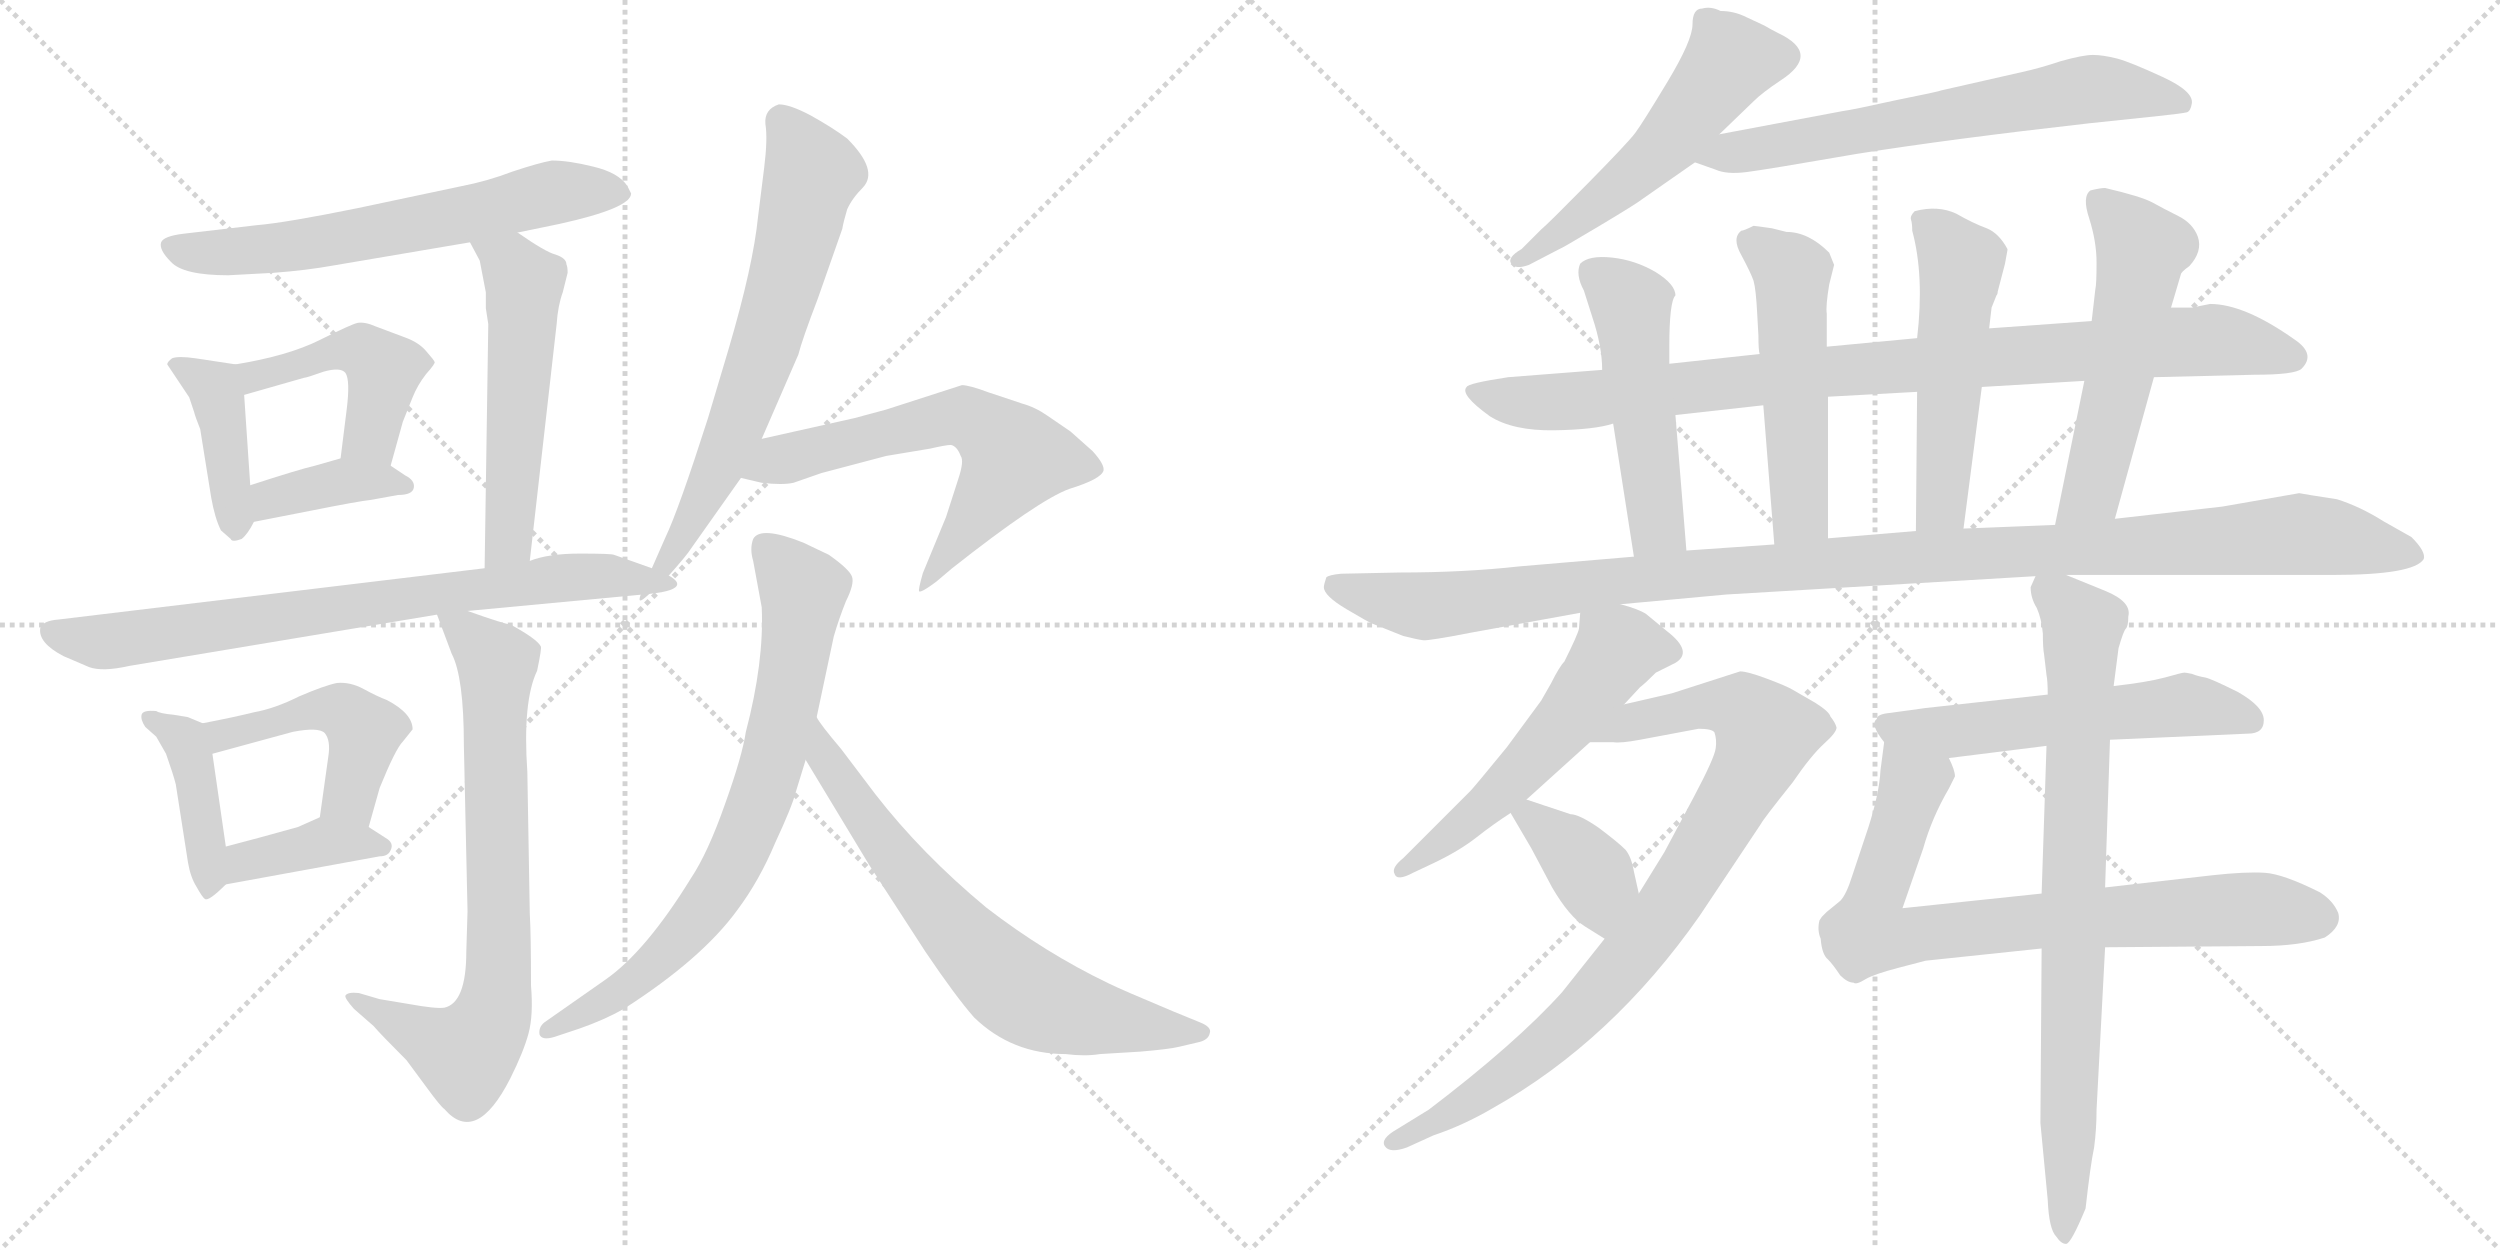 <svg version="1.1" viewBox="0 0 2048 1024" xmlns="http://www.w3.org/2000/svg">
  <g stroke="lightgray" stroke-dasharray="1,1" stroke-width="1" transform="scale(4, 4)">
    <line x1="0" y1="0" x2="256" y2="256"></line>
    <line x1="256" y1="0" x2="0" y2="256"></line>
    <line x1="128" y1="0" x2="128" y2="256"></line>
    <line x1="0" y1="128" x2="256" y2="128"></line>
    <line x1="256" y1="0" x2="512" y2="256"></line>
    <line x1="512" y1="0" x2="256" y2="256"></line>
    <line x1="384" y1="0" x2="384" y2="256"></line>
    <line x1="256" y1="128" x2="512" y2="128"></line>
  </g>
<g transform="scale(1, -1) translate(0, -850)">
   <style type="text/css">
    @keyframes keyframes0 {
      from {
       stroke: black;
       stroke-dashoffset: 634;
       stroke-width: 128;
       }
       67% {
       animation-timing-function: step-end;
       stroke: black;
       stroke-dashoffset: 0;
       stroke-width: 128;
       }
       to {
       stroke: black;
       stroke-width: 1024;
       }
       }
       #make-me-a-hanzi-animation-0 {
         animation: keyframes0 0.766s both;
         animation-delay: 0s;
         animation-timing-function: linear;
       }
    @keyframes keyframes1 {
      from {
       stroke: black;
       stroke-dashoffset: 409;
       stroke-width: 128;
       }
       57% {
       animation-timing-function: step-end;
       stroke: black;
       stroke-dashoffset: 0;
       stroke-width: 128;
       }
       to {
       stroke: black;
       stroke-width: 1024;
       }
       }
       #make-me-a-hanzi-animation-1 {
         animation: keyframes1 0.583s both;
         animation-delay: 0.766s;
         animation-timing-function: linear;
       }
    @keyframes keyframes2 {
      from {
       stroke: black;
       stroke-dashoffset: 455;
       stroke-width: 128;
       }
       60% {
       animation-timing-function: step-end;
       stroke: black;
       stroke-dashoffset: 0;
       stroke-width: 128;
       }
       to {
       stroke: black;
       stroke-width: 1024;
       }
       }
       #make-me-a-hanzi-animation-2 {
         animation: keyframes2 0.62s both;
         animation-delay: 1.349s;
         animation-timing-function: linear;
       }
    @keyframes keyframes3 {
      from {
       stroke: black;
       stroke-dashoffset: 380;
       stroke-width: 128;
       }
       55% {
       animation-timing-function: step-end;
       stroke: black;
       stroke-dashoffset: 0;
       stroke-width: 128;
       }
       to {
       stroke: black;
       stroke-width: 1024;
       }
       }
       #make-me-a-hanzi-animation-3 {
         animation: keyframes3 0.559s both;
         animation-delay: 1.969s;
         animation-timing-function: linear;
       }
    @keyframes keyframes4 {
      from {
       stroke: black;
       stroke-dashoffset: 537;
       stroke-width: 128;
       }
       64% {
       animation-timing-function: step-end;
       stroke: black;
       stroke-dashoffset: 0;
       stroke-width: 128;
       }
       to {
       stroke: black;
       stroke-width: 1024;
       }
       }
       #make-me-a-hanzi-animation-4 {
         animation: keyframes4 0.687s both;
         animation-delay: 2.528s;
         animation-timing-function: linear;
       }
    @keyframes keyframes5 {
      from {
       stroke: black;
       stroke-dashoffset: 745;
       stroke-width: 128;
       }
       71% {
       animation-timing-function: step-end;
       stroke: black;
       stroke-dashoffset: 0;
       stroke-width: 128;
       }
       to {
       stroke: black;
       stroke-width: 1024;
       }
       }
       #make-me-a-hanzi-animation-5 {
         animation: keyframes5 0.856s both;
         animation-delay: 3.215s;
         animation-timing-function: linear;
       }
    @keyframes keyframes6 {
      from {
       stroke: black;
       stroke-dashoffset: 415;
       stroke-width: 128;
       }
       57% {
       animation-timing-function: step-end;
       stroke: black;
       stroke-dashoffset: 0;
       stroke-width: 128;
       }
       to {
       stroke: black;
       stroke-width: 1024;
       }
       }
       #make-me-a-hanzi-animation-6 {
         animation: keyframes6 0.588s both;
         animation-delay: 4.072s;
         animation-timing-function: linear;
       }
    @keyframes keyframes7 {
      from {
       stroke: black;
       stroke-dashoffset: 467;
       stroke-width: 128;
       }
       60% {
       animation-timing-function: step-end;
       stroke: black;
       stroke-dashoffset: 0;
       stroke-width: 128;
       }
       to {
       stroke: black;
       stroke-width: 1024;
       }
       }
       #make-me-a-hanzi-animation-7 {
         animation: keyframes7 0.63s both;
         animation-delay: 4.659s;
         animation-timing-function: linear;
       }
    @keyframes keyframes8 {
      from {
       stroke: black;
       stroke-dashoffset: 385;
       stroke-width: 128;
       }
       56% {
       animation-timing-function: step-end;
       stroke: black;
       stroke-dashoffset: 0;
       stroke-width: 128;
       }
       to {
       stroke: black;
       stroke-width: 1024;
       }
       }
       #make-me-a-hanzi-animation-8 {
         animation: keyframes8 0.563s both;
         animation-delay: 5.289s;
         animation-timing-function: linear;
       }
    @keyframes keyframes9 {
      from {
       stroke: black;
       stroke-dashoffset: 741;
       stroke-width: 128;
       }
       71% {
       animation-timing-function: step-end;
       stroke: black;
       stroke-dashoffset: 0;
       stroke-width: 128;
       }
       to {
       stroke: black;
       stroke-width: 1024;
       }
       }
       #make-me-a-hanzi-animation-9 {
         animation: keyframes9 0.853s both;
         animation-delay: 5.853s;
         animation-timing-function: linear;
       }
    @keyframes keyframes10 {
      from {
       stroke: black;
       stroke-dashoffset: 671;
       stroke-width: 128;
       }
       69% {
       animation-timing-function: step-end;
       stroke: black;
       stroke-dashoffset: 0;
       stroke-width: 128;
       }
       to {
       stroke: black;
       stroke-width: 1024;
       }
       }
       #make-me-a-hanzi-animation-10 {
         animation: keyframes10 0.796s both;
         animation-delay: 6.706s;
         animation-timing-function: linear;
       }
    @keyframes keyframes11 {
      from {
       stroke: black;
       stroke-dashoffset: 616;
       stroke-width: 128;
       }
       67% {
       animation-timing-function: step-end;
       stroke: black;
       stroke-dashoffset: 0;
       stroke-width: 128;
       }
       to {
       stroke: black;
       stroke-width: 1024;
       }
       }
       #make-me-a-hanzi-animation-11 {
         animation: keyframes11 0.751s both;
         animation-delay: 7.502s;
         animation-timing-function: linear;
       }
    @keyframes keyframes12 {
      from {
       stroke: black;
       stroke-dashoffset: 744;
       stroke-width: 128;
       }
       71% {
       animation-timing-function: step-end;
       stroke: black;
       stroke-dashoffset: 0;
       stroke-width: 128;
       }
       to {
       stroke: black;
       stroke-width: 1024;
       }
       }
       #make-me-a-hanzi-animation-12 {
         animation: keyframes12 0.855s both;
         animation-delay: 8.253s;
         animation-timing-function: linear;
       }
    @keyframes keyframes13 {
      from {
       stroke: black;
       stroke-dashoffset: 680;
       stroke-width: 128;
       }
       69% {
       animation-timing-function: step-end;
       stroke: black;
       stroke-dashoffset: 0;
       stroke-width: 128;
       }
       to {
       stroke: black;
       stroke-width: 1024;
       }
       }
       #make-me-a-hanzi-animation-13 {
         animation: keyframes13 0.803s both;
         animation-delay: 9.109s;
         animation-timing-function: linear;
       }
    @keyframes keyframes14 {
      from {
       stroke: black;
       stroke-dashoffset: 531;
       stroke-width: 128;
       }
       63% {
       animation-timing-function: step-end;
       stroke: black;
       stroke-dashoffset: 0;
       stroke-width: 128;
       }
       to {
       stroke: black;
       stroke-width: 1024;
       }
       }
       #make-me-a-hanzi-animation-14 {
         animation: keyframes14 0.682s both;
         animation-delay: 9.912s;
         animation-timing-function: linear;
       }
    @keyframes keyframes15 {
      from {
       stroke: black;
       stroke-dashoffset: 653;
       stroke-width: 128;
       }
       68% {
       animation-timing-function: step-end;
       stroke: black;
       stroke-dashoffset: 0;
       stroke-width: 128;
       }
       to {
       stroke: black;
       stroke-width: 1024;
       }
       }
       #make-me-a-hanzi-animation-15 {
         animation: keyframes15 0.781s both;
         animation-delay: 10.594s;
         animation-timing-function: linear;
       }
    @keyframes keyframes16 {
      from {
       stroke: black;
       stroke-dashoffset: 933;
       stroke-width: 128;
       }
       75% {
       animation-timing-function: step-end;
       stroke: black;
       stroke-dashoffset: 0;
       stroke-width: 128;
       }
       to {
       stroke: black;
       stroke-width: 1024;
       }
       }
       #make-me-a-hanzi-animation-16 {
         animation: keyframes16 1.009s both;
         animation-delay: 11.375s;
         animation-timing-function: linear;
       }
    @keyframes keyframes17 {
      from {
       stroke: black;
       stroke-dashoffset: 502;
       stroke-width: 128;
       }
       62% {
       animation-timing-function: step-end;
       stroke: black;
       stroke-dashoffset: 0;
       stroke-width: 128;
       }
       to {
       stroke: black;
       stroke-width: 1024;
       }
       }
       #make-me-a-hanzi-animation-17 {
         animation: keyframes17 0.659s both;
         animation-delay: 12.385s;
         animation-timing-function: linear;
       }
    @keyframes keyframes18 {
      from {
       stroke: black;
       stroke-dashoffset: 515;
       stroke-width: 128;
       }
       63% {
       animation-timing-function: step-end;
       stroke: black;
       stroke-dashoffset: 0;
       stroke-width: 128;
       }
       to {
       stroke: black;
       stroke-width: 1024;
       }
       }
       #make-me-a-hanzi-animation-18 {
         animation: keyframes18 0.669s both;
         animation-delay: 13.043s;
         animation-timing-function: linear;
       }
    @keyframes keyframes19 {
      from {
       stroke: black;
       stroke-dashoffset: 522;
       stroke-width: 128;
       }
       63% {
       animation-timing-function: step-end;
       stroke: black;
       stroke-dashoffset: 0;
       stroke-width: 128;
       }
       to {
       stroke: black;
       stroke-width: 1024;
       }
       }
       #make-me-a-hanzi-animation-19 {
         animation: keyframes19 0.675s both;
         animation-delay: 13.712s;
         animation-timing-function: linear;
       }
    @keyframes keyframes20 {
      from {
       stroke: black;
       stroke-dashoffset: 542;
       stroke-width: 128;
       }
       64% {
       animation-timing-function: step-end;
       stroke: black;
       stroke-dashoffset: 0;
       stroke-width: 128;
       }
       to {
       stroke: black;
       stroke-width: 1024;
       }
       }
       #make-me-a-hanzi-animation-20 {
         animation: keyframes20 0.691s both;
         animation-delay: 14.387s;
         animation-timing-function: linear;
       }
    @keyframes keyframes21 {
      from {
       stroke: black;
       stroke-dashoffset: 1146;
       stroke-width: 128;
       }
       79% {
       animation-timing-function: step-end;
       stroke: black;
       stroke-dashoffset: 0;
       stroke-width: 128;
       }
       to {
       stroke: black;
       stroke-width: 1024;
       }
       }
       #make-me-a-hanzi-animation-21 {
         animation: keyframes21 1.183s both;
         animation-delay: 15.078s;
         animation-timing-function: linear;
       }
    @keyframes keyframes22 {
      from {
       stroke: black;
       stroke-dashoffset: 547;
       stroke-width: 128;
       }
       64% {
       animation-timing-function: step-end;
       stroke: black;
       stroke-dashoffset: 0;
       stroke-width: 128;
       }
       to {
       stroke: black;
       stroke-width: 1024;
       }
       }
       #make-me-a-hanzi-animation-22 {
         animation: keyframes22 0.695s both;
         animation-delay: 16.261s;
         animation-timing-function: linear;
       }
    @keyframes keyframes23 {
      from {
       stroke: black;
       stroke-dashoffset: 873;
       stroke-width: 128;
       }
       74% {
       animation-timing-function: step-end;
       stroke: black;
       stroke-dashoffset: 0;
       stroke-width: 128;
       }
       to {
       stroke: black;
       stroke-width: 1024;
       }
       }
       #make-me-a-hanzi-animation-23 {
         animation: keyframes23 0.96s both;
         animation-delay: 16.956s;
         animation-timing-function: linear;
       }
    @keyframes keyframes24 {
      from {
       stroke: black;
       stroke-dashoffset: 378;
       stroke-width: 128;
       }
       55% {
       animation-timing-function: step-end;
       stroke: black;
       stroke-dashoffset: 0;
       stroke-width: 128;
       }
       to {
       stroke: black;
       stroke-width: 1024;
       }
       }
       #make-me-a-hanzi-animation-24 {
         animation: keyframes24 0.558s both;
         animation-delay: 17.917s;
         animation-timing-function: linear;
       }
    @keyframes keyframes25 {
      from {
       stroke: black;
       stroke-dashoffset: 557;
       stroke-width: 128;
       }
       64% {
       animation-timing-function: step-end;
       stroke: black;
       stroke-dashoffset: 0;
       stroke-width: 128;
       }
       to {
       stroke: black;
       stroke-width: 1024;
       }
       }
       #make-me-a-hanzi-animation-25 {
         animation: keyframes25 0.703s both;
         animation-delay: 18.474s;
         animation-timing-function: linear;
       }
    @keyframes keyframes26 {
      from {
       stroke: black;
       stroke-dashoffset: 787;
       stroke-width: 128;
       }
       72% {
       animation-timing-function: step-end;
       stroke: black;
       stroke-dashoffset: 0;
       stroke-width: 128;
       }
       to {
       stroke: black;
       stroke-width: 1024;
       }
       }
       #make-me-a-hanzi-animation-26 {
         animation: keyframes26 0.89s both;
         animation-delay: 19.177s;
         animation-timing-function: linear;
       }
    @keyframes keyframes27 {
      from {
       stroke: black;
       stroke-dashoffset: 801;
       stroke-width: 128;
       }
       72% {
       animation-timing-function: step-end;
       stroke: black;
       stroke-dashoffset: 0;
       stroke-width: 128;
       }
       to {
       stroke: black;
       stroke-width: 1024;
       }
       }
       #make-me-a-hanzi-animation-27 {
         animation: keyframes27 0.902s both;
         animation-delay: 20.068s;
         animation-timing-function: linear;
       }
</style>
<path d="M 424.0 659.5 L 458.0 666.5 Q 517.0 679.5 517.0 691.5 L 514.0 697.5 Q 507.0 708.5 486.0 713.5 Q 466.0 718.5 452.0 718.5 Q 441.0 716.5 420.0 709.5 Q 399.0 701.5 378.0 697.5 L 293.0 679.5 Q 234.0 667.5 210.0 665.5 L 150.0 658.5 Q 134.0 656.5 132.0 651.5 Q 130.0 645.5 140.0 635.5 Q 150.0 624.5 187.0 624.5 L 224.0 626.5 Q 251.0 628.5 273.0 632.5 L 385.0 651.5 L 424.0 659.5 Z" fill="lightgray"></path> 
<path d="M 193.0 551.5 L 160.0 556.5 Q 146.0 558.5 141.0 556.5 Q 137.0 553.5 137.0 551.5 L 155.0 524.5 L 159.0 512.5 Q 160.0 508.5 164.0 498.5 L 173.0 442.5 Q 176.0 425.5 181.0 415.5 L 189.0 408.5 Q 190.0 405.5 198.0 408.5 Q 203.0 412.5 208.0 422.5 C 209.0 424.5 207.0 422.5 205.0 452.5 L 200.0 526.5 C 198.0 550.5 198.0 550.5 193.0 551.5 Z" fill="lightgray"></path> 
<path d="M 332.0 573.5 L 308.0 582.5 Q 299.0 586.5 293.0 585.5 Q 288.0 584.5 262.0 571.5 Q 236.0 558.5 193.0 551.5 C 163.0 546.5 171.0 518.5 200.0 526.5 L 249.0 540.5 Q 251.0 540.5 265.0 545.5 Q 279.0 549.5 283.0 544.5 Q 287.0 538.5 284.0 514.5 L 279.0 474.5 C 275.0 444.5 312.0 439.5 320.0 468.5 L 330.0 504.5 L 338.0 524.5 Q 342.0 534.5 349.0 543.5 Q 357.0 552.5 356.0 553.5 Q 356.0 554.5 349.0 562.5 Q 343.0 569.5 332.0 573.5 Z" fill="lightgray"></path> 
<path d="M 208.0 422.5 L 254.0 431.5 Q 294.0 439.5 304.0 440.5 L 326.0 444.5 Q 338.0 444.5 339.0 450.5 Q 340.0 456.5 332.0 460.5 L 320.0 468.5 C 301.0 480.5 301.0 480.5 279.0 474.5 L 258.0 468.5 Q 245.0 465.5 205.0 452.5 C 176.0 443.5 179.0 416.5 208.0 422.5 Z" fill="lightgray"></path> 
<path d="M 398.0 597.5 L 400.0 584.5 L 397.0 384.5 C 397.0 354.5 431.0 360.5 434.0 390.5 L 456.0 584.5 Q 457.0 599.5 461.0 610.5 L 465.0 626.5 Q 465.0 631.5 464.0 633.5 Q 464.0 638.5 455.0 641.5 Q 447.0 643.5 424.0 659.5 C 399.0 676.5 371.0 677.5 385.0 651.5 L 393.0 636.5 L 398.0 610.5 L 398.0 597.5 Z" fill="lightgray"></path> 
<path d="M 397.0 384.5 L 48.0 342.5 Q 35.0 341.5 33.0 335.5 Q 31.0 323.5 52.0 312.5 L 73.0 303.5 Q 84.0 299.5 106.0 304.5 L 358.0 346.5 L 383.0 349.5 L 532.0 363.5 C 562.0 366.5 562.0 374.5 534.0 384.5 L 503.0 395.5 Q 501.0 396.5 475.0 396.5 Q 449.0 396.5 434.0 390.5 L 397.0 384.5 Z" fill="lightgray"></path> 
<path d="M 166.0 257.5 L 154.0 262.5 L 142.0 264.5 Q 131.0 265.5 128.0 267.5 Q 117.0 268.5 116.0 264.5 Q 115.0 260.5 119.0 254.5 L 128.0 246.5 L 136.0 232.5 Q 142.0 215.5 144.0 207.5 L 154.0 143.5 Q 156.0 131.5 161.0 123.5 Q 166.0 114.5 168.0 113.5 Q 171.0 111.5 185.0 125.5 C 189.0 129.5 189.0 129.5 185.0 156.5 L 174.0 232.5 C 171.0 255.5 171.0 255.5 166.0 257.5 Z" fill="lightgray"></path> 
<path d="M 330.0 242.5 L 338.0 252.5 Q 338.0 265.5 317.0 276.5 Q 309.0 279.5 298.0 285.5 Q 287.0 291.5 276.0 290.5 Q 266.0 288.5 245.0 279.5 Q 225.0 269.5 208.0 266.5 Q 192.0 262.5 166.0 257.5 C 137.0 251.5 145.0 224.5 174.0 232.5 L 240.0 250.5 Q 261.0 254.5 266.0 249.5 Q 271.0 243.5 269.0 230.5 L 262.0 180.5 C 258.0 150.5 294.0 143.5 302.0 172.5 L 311.0 204.5 Q 324.0 236.5 330.0 242.5 Z" fill="lightgray"></path> 
<path d="M 185.0 125.5 L 311.0 148.5 Q 318.0 148.5 320.0 153.5 Q 323.0 159.5 316.0 163.5 L 302.0 172.5 C 278.0 187.5 278.0 187.5 262.0 180.5 L 244.0 172.5 Q 212.0 163.5 185.0 156.5 C 156.0 148.5 155.0 120.5 185.0 125.5 Z" fill="lightgray"></path> 
<path d="M 358.0 346.5 L 370.0 314.5 Q 380.0 295.5 380.0 239.5 L 383.0 103.5 L 382.0 70.5 Q 382.0 28.5 364.0 24.5 Q 357.0 23.5 335.0 27.5 L 311.0 31.5 L 294.0 36.5 Q 285.0 37.5 283.0 34.5 Q 282.0 32.5 290.0 23.5 L 306.0 9.5 Q 312.0 2.5 333.0 -18.5 L 350.0 -41.5 Q 361.0 -56.5 364.0 -58.5 Q 390.0 -88.5 418.0 -33.5 Q 429.0 -11.5 433.0 3.5 Q 437.0 18.5 435.0 42.5 Q 435.0 84.5 434.0 101.5 L 432.0 217.5 Q 428.0 275.5 440.0 300.5 Q 444.0 319.5 443.0 320.5 Q 440.0 326.5 418.0 338.5 Q 414.0 338.5 383.0 349.5 C 355.0 359.5 353.0 359.5 358.0 346.5 Z" fill="lightgray"></path> 
<path d="M 532.0 363.5 L 547.0 377.5 Q 563.0 395.5 566.0 400.5 L 607.0 458.5 L 624.0 490.5 L 654.0 559.5 Q 657.0 571.5 670.0 605.5 L 690.0 662.5 Q 691.0 668.5 694.0 678.5 Q 698.0 687.5 707.0 696.5 Q 720.0 710.5 694.0 736.5 Q 682.0 745.5 664.0 755.5 Q 647.0 764.5 638.0 764.5 Q 626.0 760.5 627.0 748.5 Q 629.0 736.5 626.0 712.5 L 621.0 672.5 Q 617.0 632.5 597.0 564.5 L 580.0 507.5 Q 556.0 432.5 545.0 409.5 L 534.0 384.5 C 522.0 357.5 520.0 352.5 532.0 363.5 Z" fill="lightgray"></path> 
<path d="M 607.0 458.5 L 624.0 454.5 Q 641.0 452.5 650.0 454.5 L 673.0 462.5 L 726.0 476.5 L 762.0 482.5 Q 775.0 485.5 779.0 485.5 Q 784.0 484.5 787.0 476.5 Q 790.0 472.5 785.0 457.5 L 775.0 426.5 L 756.0 380.5 Q 752.0 366.5 753.0 365.5 Q 755.0 364.5 767.0 373.5 L 780.0 384.5 Q 851.0 440.5 876.0 449.5 Q 902.0 457.5 904.0 464.5 Q 905.0 469.5 895.0 480.5 L 877.0 496.5 L 858.0 509.5 Q 848.0 516.5 837.0 519.5 L 810.0 528.5 Q 794.0 534.5 788.0 534.5 L 726.0 514.5 L 700.0 507.5 L 624.0 490.5 C 595.0 483.5 578.0 465.5 607.0 458.5 Z" fill="lightgray"></path> 
<path d="M 617.0 390.5 L 624.0 352.5 Q 626.0 307.5 611.0 250.5 Q 608.0 230.5 594.0 191.5 Q 580.0 151.5 566.0 130.5 Q 529.0 70.5 496.0 47.5 L 446.0 12.5 Q 441.0 8.5 442.0 2.5 Q 444.0 -2.5 454.0 0.5 L 475.0 7.5 Q 495.0 14.5 511.0 23.5 Q 575.0 64.5 604.0 104.5 Q 622.0 128.5 635.0 159.5 Q 649.0 189.5 652.0 201.5 L 660.0 227.5 L 669.0 262.5 L 683.0 328.5 Q 687.0 342.5 693.0 357.5 Q 700.0 371.5 698.0 377.5 Q 696.0 383.5 679.0 395.5 L 658.0 405.5 Q 623.0 419.5 617.0 408.5 Q 614.0 400.5 617.0 390.5 Z" fill="lightgray"></path> 
<path d="M 660.0 227.5 L 712.0 141.5 L 758.0 70.5 Q 783.0 33.5 798.0 16.5 Q 829.0 -13.5 873.0 -13.5 Q 889.0 -15.5 901.0 -13.5 L 934.0 -11.5 Q 958.0 -9.5 966.0 -7.5 L 983.0 -3.5 Q 990.0 -1.5 991.0 3.5 Q 993.0 8.5 983.0 12.5 L 961.0 21.5 Q 918.0 39.5 908.0 44.5 Q 856.0 69.5 808.0 106.5 Q 755.0 150.5 717.0 199.5 L 689.0 236.5 Q 672.0 256.5 669.0 262.5 C 652.0 287.5 644.0 253.5 660.0 227.5 Z" fill="lightgray"></path> 
<path d="M 1409.5 841.0 Q 1401.5 845.0 1394.5 843.0 Q 1386.5 843.0 1386.5 830.0 Q 1386.5 817.0 1366.0 783.0 Q 1345.5 749.0 1339.5 741.0 Q 1333.5 733.0 1300.5 699.5 Q 1267.5 666.0 1262.5 662.0 L 1246.5 646.0 Q 1234.5 639.0 1238.0 634.0 Q 1241.5 629.0 1252.5 633.0 L 1277.5 646.0 Q 1278.5 646.0 1309.5 664.5 Q 1340.5 683.0 1345.5 687.0 L 1388.5 717.0 L 1408.5 740.0 L 1436.5 767.0 Q 1443.5 774.0 1458.5 784.0 Q 1492.5 806.0 1456.5 823.0 Q 1450.5 826.0 1445.5 829.0 L 1430.5 836.0 Q 1420.5 841.0 1409.5 841.0 Z" fill="lightgray"></path> 
<path d="M 1388.5 717.0 L 1405.5 711.0 Q 1414.5 707.0 1430.5 709.0 Q 1446.5 711.0 1521.5 724.0 Q 1596.5 736.0 1711.5 749.0 L 1768.5 755.0 Q 1787.5 757.0 1791.5 758.0 Q 1794.5 759.0 1795.5 765.0 Q 1797.5 775.0 1771.5 787.0 Q 1745.5 799.0 1734.5 802.0 Q 1722.5 805.0 1714.5 805.0 Q 1706.5 805.0 1688.5 800.0 Q 1670.5 794.0 1656.5 791.0 L 1590.5 776.0 Q 1588.5 775.0 1553.5 768.0 Q 1517.5 760.0 1509.5 759.0 L 1408.5 740.0 C 1379.5 734.0 1360.5 727.0 1388.5 717.0 Z" fill="lightgray"></path> 
<path d="M 1312.5 547.0 L 1235.5 541.0 Q 1202.5 536.0 1201.5 533.0 Q 1195.5 527.0 1220.5 509.0 Q 1239.5 497.0 1273.0 497.5 Q 1306.5 498.0 1321.5 503.0 L 1372.5 510.0 L 1444.5 518.0 L 1497.5 525.0 L 1570.5 529.0 L 1623.5 533.0 L 1707.5 538.0 L 1764.5 541.0 L 1846.5 543.0 Q 1880.5 543.0 1885.5 548.0 Q 1897.5 560.0 1879.5 572.0 Q 1838.5 601.0 1810.5 601.0 L 1795.5 598.0 L 1778.5 598.0 L 1713.5 587.0 L 1629.5 581.0 L 1570.5 573.0 L 1496.5 566.0 L 1441.5 560.0 L 1367.5 552.0 L 1312.5 547.0 Z" fill="lightgray"></path> 
<path d="M 1367.5 566.0 Q 1367.5 603.0 1372.5 608.0 Q 1372.5 617.0 1356.5 627.0 Q 1339.5 637.0 1320.5 639.0 Q 1301.5 641.0 1294.5 634.0 Q 1290.5 625.0 1297.5 612.0 L 1304.5 590.0 Q 1312.5 566.0 1312.5 547.0 L 1321.5 503.0 L 1338.5 394.0 C 1343.5 364.0 1383.5 369.0 1381.5 399.0 L 1372.5 510.0 L 1367.5 552.0 L 1367.5 566.0 Z" fill="lightgray"></path> 
<path d="M 1496.5 566.0 L 1496.5 593.0 Q 1495.5 599.0 1498.5 617.0 L 1502.5 633.0 L 1498.5 643.0 Q 1481.5 660.0 1463.5 660.0 L 1451.5 663.0 Q 1437.5 665.0 1436.5 665.0 Q 1428.5 661.0 1426.5 661.0 Q 1418.5 655.0 1426.5 641.0 Q 1434.5 626.0 1436.5 620.0 Q 1438.5 613.0 1439.5 593.0 L 1440.5 575.0 Q 1440.5 563.0 1441.5 560.0 L 1444.5 518.0 L 1453.5 404.0 C 1455.5 374.0 1497.5 379.0 1497.5 409.0 L 1497.5 525.0 L 1496.5 566.0 Z" fill="lightgray"></path> 
<path d="M 1629.5 581.0 L 1631.5 598.0 L 1635.5 608.0 Q 1636.5 609.0 1636.5 611.0 L 1642.5 634.0 L 1644.5 645.0 L 1644.5 646.0 Q 1637.5 659.0 1627.5 663.0 Q 1616.5 667.0 1602.5 675.0 Q 1587.5 682.0 1568.5 677.0 Q 1564.5 673.0 1565.5 670.0 Q 1566.5 667.0 1566.5 661.0 Q 1576.5 624.0 1570.5 573.0 L 1570.5 529.0 L 1569.5 415.0 C 1569.5 385.0 1604.5 387.0 1608.5 417.0 L 1623.5 533.0 L 1629.5 581.0 Z" fill="lightgray"></path> 
<path d="M 1732.5 425.0 L 1764.5 541.0 L 1778.5 598.0 L 1786.5 625.0 Q 1786.5 627.0 1793.5 632.0 Q 1804.5 644.0 1800.5 656.0 Q 1796.5 667.0 1784.5 673.0 Q 1772.5 679.0 1763.5 684.0 Q 1754.5 689.0 1724.5 696.0 Q 1720.5 696.0 1712.5 694.0 Q 1705.5 689.0 1711.5 671.0 Q 1717.5 652.0 1717.5 635.0 Q 1717.5 617.0 1716.5 613.0 L 1713.5 587.0 L 1707.5 538.0 L 1683.5 420.0 C 1677.5 391.0 1724.5 396.0 1732.5 425.0 Z" fill="lightgray"></path> 
<path d="M 1338.5 394.0 L 1244.5 386.0 Q 1199.5 381.0 1146.5 381.0 L 1098.5 380.0 Q 1088.5 379.0 1086.5 377.0 Q 1084.5 371.0 1084.5 369.0 Q 1084.5 362.0 1103.0 351.0 Q 1121.5 340.0 1124.5 339.0 L 1149.5 329.0 Q 1161.5 326.0 1166.0 325.5 Q 1170.5 325.0 1206.5 332.0 L 1294.5 348.0 L 1327.5 355.0 L 1414.5 363.0 L 1667.5 378.0 L 1692.5 379.0 L 1910.5 379.0 Q 1977.5 379.0 1985.5 392.0 Q 1987.5 398.0 1975.5 410.0 L 1952.5 423.0 Q 1933.5 435.0 1914.5 441.0 Q 1888.5 445.0 1883.5 446.0 L 1820.5 435.0 L 1732.5 425.0 L 1683.5 420.0 L 1608.5 417.0 L 1569.5 415.0 L 1497.5 409.0 L 1453.5 404.0 L 1381.5 399.0 L 1338.5 394.0 Z" fill="lightgray"></path> 
<path d="M 1294.5 348.0 L 1293.5 335.0 Q 1292.5 330.0 1281.5 308.0 Q 1277.5 304.0 1270.5 290.0 L 1262.5 276.0 L 1234.5 238.0 Q 1207.5 205.0 1204.5 202.0 L 1149.5 147.0 Q 1139.5 139.0 1142.5 134.0 Q 1144.5 128.0 1157.5 135.0 L 1174.5 143.0 Q 1195.5 153.0 1209.5 164.0 Q 1223.5 175.0 1237.5 184.0 L 1250.5 195.0 L 1302.5 242.0 L 1330.5 273.0 L 1343.5 287.0 Q 1347.5 290.0 1356.5 299.0 L 1372.5 307.0 Q 1387.5 316.0 1365.5 333.0 Q 1354.5 342.0 1348.5 347.0 Q 1342.5 351.0 1327.5 355.0 C 1298.5 364.0 1295.5 365.0 1294.5 348.0 Z" fill="lightgray"></path> 
<path d="M 1314.5 81.0 L 1279.5 37.0 Q 1241.5 -5.0 1170.5 -59.0 L 1144.5 -75.0 Q 1130.5 -83.0 1134.5 -89.0 Q 1138.5 -95.0 1152.5 -90.0 L 1174.5 -80.0 Q 1198.5 -72.0 1222.5 -58.0 Q 1320.5 -3.0 1392.5 100.0 L 1442.5 175.0 Q 1444.5 179.0 1468.5 209.0 Q 1483.5 231.0 1494.5 241.0 Q 1504.5 250.0 1504.5 254.0 Q 1503.5 258.0 1499.5 263.0 Q 1498.5 267.0 1487.5 274.0 L 1468.5 285.0 Q 1463.5 288.0 1447.5 294.0 Q 1431.5 300.0 1425.5 300.0 L 1369.5 282.0 L 1330.5 273.0 C 1301.5 266.0 1272.5 242.0 1302.5 242.0 L 1321.5 242.0 Q 1327.5 241.0 1343.5 244.0 L 1391.5 253.0 Q 1402.5 253.0 1404.5 250.0 Q 1406.5 244.0 1405.5 237.0 Q 1404.5 229.0 1387.5 197.0 L 1363.5 152.0 L 1342.5 118.0 L 1314.5 81.0 Z" fill="lightgray"></path> 
<path d="M 1237.5 184.0 L 1254.5 155.0 L 1271.5 123.0 Q 1285.5 99.0 1298.5 91.0 L 1314.5 81.0 C 1339.5 65.0 1349.5 89.0 1342.5 118.0 L 1338.5 136.0 Q 1336.5 148.0 1331.5 154.0 Q 1325.5 160.0 1309.5 172.0 Q 1293.5 183.0 1286.5 183.0 L 1250.5 195.0 C 1226.5 203.0 1226.5 203.0 1237.5 184.0 Z" fill="lightgray"></path> 
<path d="M 1677.5 281.0 L 1577.5 270.0 L 1548.5 266.0 Q 1537.5 265.0 1537.5 261.0 Q 1531.5 257.0 1543.5 242.0 C 1555.5 224.0 1566.5 225.0 1596.5 229.0 L 1676.5 239.0 L 1728.5 244.0 L 1841.5 249.0 Q 1854.5 249.0 1854.5 260.0 Q 1854.5 271.0 1833.5 283.0 Q 1811.5 294.0 1806.5 295.0 Q 1800.5 296.0 1795.5 298.0 Q 1790.5 299.0 1789.5 299.0 Q 1787.5 299.0 1773.5 295.0 Q 1758.5 291.0 1731.5 288.0 L 1677.5 281.0 Z" fill="lightgray"></path> 
<path d="M 1543.5 242.0 L 1540.5 219.0 Q 1539.5 200.0 1530.5 172.0 L 1517.5 133.0 Q 1512.5 117.0 1507.5 112.0 L 1496.5 103.0 Q 1494.5 101.0 1492.5 99.0 L 1490.5 96.0 Q 1488.5 88.0 1491.5 81.0 Q 1492.5 68.0 1497.5 64.0 Q 1501.5 60.0 1507.5 51.0 Q 1513.5 45.0 1518.5 45.0 Q 1520.5 43.0 1528.5 48.0 Q 1535.5 52.0 1554.5 57.0 L 1577.5 63.0 L 1672.5 73.0 L 1724.5 74.0 L 1852.5 75.0 Q 1883.5 75.0 1904.5 82.0 Q 1918.5 91.0 1915.5 102.0 Q 1911.5 112.0 1900.5 119.0 Q 1870.5 134.0 1855.5 135.0 Q 1839.5 136.0 1812.5 133.0 L 1724.5 123.0 L 1672.5 118.0 L 1558.5 106.0 L 1575.5 155.0 Q 1582.5 180.0 1596.5 204.0 L 1601.5 214.0 Q 1601.5 219.0 1596.5 229.0 C 1589.5 258.0 1547.5 272.0 1543.5 242.0 Z" fill="lightgray"></path> 
<path d="M 1667.5 378.0 L 1663.5 369.0 Q 1663.5 360.0 1668.5 352.0 Q 1672.5 343.0 1673.5 331.0 Q 1673.5 319.0 1674.5 314.0 L 1676.5 297.0 Q 1677.5 292.0 1677.5 281.0 L 1676.5 239.0 L 1672.5 118.0 L 1672.5 73.0 L 1671.5 -70.0 L 1677.5 -133.0 Q 1678.5 -157.0 1684.5 -163.0 Q 1688.5 -169.0 1692.5 -169.0 Q 1696.5 -169.0 1708.5 -140.0 Q 1712.5 -104.0 1715.5 -90.0 Q 1717.5 -75.0 1717.5 -59.0 L 1724.5 74.0 L 1724.5 123.0 L 1728.5 244.0 L 1731.5 288.0 L 1735.5 319.0 Q 1739.5 333.0 1741.5 335.0 Q 1743.5 337.0 1743.5 345.0 Q 1746.5 357.0 1724.5 366.0 L 1692.5 379.0 C 1669.5 388.0 1669.5 388.0 1667.5 378.0 Z" fill="lightgray"></path> 
      <clipPath id="make-me-a-hanzi-clip-0">
      <path d="M 424.0 659.5 L 458.0 666.5 Q 517.0 679.5 517.0 691.5 L 514.0 697.5 Q 507.0 708.5 486.0 713.5 Q 466.0 718.5 452.0 718.5 Q 441.0 716.5 420.0 709.5 Q 399.0 701.5 378.0 697.5 L 293.0 679.5 Q 234.0 667.5 210.0 665.5 L 150.0 658.5 Q 134.0 656.5 132.0 651.5 Q 130.0 645.5 140.0 635.5 Q 150.0 624.5 187.0 624.5 L 224.0 626.5 Q 251.0 628.5 273.0 632.5 L 385.0 651.5 L 424.0 659.5 Z" fill="lightgray"></path>
      </clipPath>
      <path clip-path="url(#make-me-a-hanzi-clip-0)" d="M 138.0 648.5 L 166.0 642.5 L 217.0 645.5 L 374.0 672.5 L 453.0 692.5 L 510.0 691.5 " fill="none" id="make-me-a-hanzi-animation-0" stroke-dasharray="506 1012" stroke-linecap="round"></path>

      <clipPath id="make-me-a-hanzi-clip-1">
      <path d="M 193.0 551.5 L 160.0 556.5 Q 146.0 558.5 141.0 556.5 Q 137.0 553.5 137.0 551.5 L 155.0 524.5 L 159.0 512.5 Q 160.0 508.5 164.0 498.5 L 173.0 442.5 Q 176.0 425.5 181.0 415.5 L 189.0 408.5 Q 190.0 405.5 198.0 408.5 Q 203.0 412.5 208.0 422.5 C 209.0 424.5 207.0 422.5 205.0 452.5 L 200.0 526.5 C 198.0 550.5 198.0 550.5 193.0 551.5 Z" fill="lightgray"></path>
      </clipPath>
      <path clip-path="url(#make-me-a-hanzi-clip-1)" d="M 144.0 549.5 L 176.0 532.5 L 194.0 417.5 " fill="none" id="make-me-a-hanzi-animation-1" stroke-dasharray="281 562" stroke-linecap="round"></path>

      <clipPath id="make-me-a-hanzi-clip-2">
      <path d="M 332.0 573.5 L 308.0 582.5 Q 299.0 586.5 293.0 585.5 Q 288.0 584.5 262.0 571.5 Q 236.0 558.5 193.0 551.5 C 163.0 546.5 171.0 518.5 200.0 526.5 L 249.0 540.5 Q 251.0 540.5 265.0 545.5 Q 279.0 549.5 283.0 544.5 Q 287.0 538.5 284.0 514.5 L 279.0 474.5 C 275.0 444.5 312.0 439.5 320.0 468.5 L 330.0 504.5 L 338.0 524.5 Q 342.0 534.5 349.0 543.5 Q 357.0 552.5 356.0 553.5 Q 356.0 554.5 349.0 562.5 Q 343.0 569.5 332.0 573.5 Z" fill="lightgray"></path>
      </clipPath>
      <path clip-path="url(#make-me-a-hanzi-clip-2)" d="M 204.0 534.5 L 209.0 542.5 L 275.0 563.5 L 305.0 557.5 L 314.0 547.5 L 312.0 529.5 L 302.0 491.5 L 287.0 480.5 " fill="none" id="make-me-a-hanzi-animation-2" stroke-dasharray="327 654" stroke-linecap="round"></path>

      <clipPath id="make-me-a-hanzi-clip-3">
      <path d="M 208.0 422.5 L 254.0 431.5 Q 294.0 439.5 304.0 440.5 L 326.0 444.5 Q 338.0 444.5 339.0 450.5 Q 340.0 456.5 332.0 460.5 L 320.0 468.5 C 301.0 480.5 301.0 480.5 279.0 474.5 L 258.0 468.5 Q 245.0 465.5 205.0 452.5 C 176.0 443.5 179.0 416.5 208.0 422.5 Z" fill="lightgray"></path>
      </clipPath>
      <path clip-path="url(#make-me-a-hanzi-clip-3)" d="M 214.0 430.5 L 222.0 441.5 L 283.0 456.5 L 330.0 451.5 " fill="none" id="make-me-a-hanzi-animation-3" stroke-dasharray="252 504" stroke-linecap="round"></path>

      <clipPath id="make-me-a-hanzi-clip-4">
      <path d="M 398.0 597.5 L 400.0 584.5 L 397.0 384.5 C 397.0 354.5 431.0 360.5 434.0 390.5 L 456.0 584.5 Q 457.0 599.5 461.0 610.5 L 465.0 626.5 Q 465.0 631.5 464.0 633.5 Q 464.0 638.5 455.0 641.5 Q 447.0 643.5 424.0 659.5 C 399.0 676.5 371.0 677.5 385.0 651.5 L 393.0 636.5 L 398.0 610.5 L 398.0 597.5 Z" fill="lightgray"></path>
      </clipPath>
      <path clip-path="url(#make-me-a-hanzi-clip-4)" d="M 392.0 650.5 L 419.0 632.5 L 430.0 617.5 L 418.0 415.5 L 402.0 392.5 " fill="none" id="make-me-a-hanzi-animation-4" stroke-dasharray="409 818" stroke-linecap="round"></path>

      <clipPath id="make-me-a-hanzi-clip-5">
      <path d="M 397.0 384.5 L 48.0 342.5 Q 35.0 341.5 33.0 335.5 Q 31.0 323.5 52.0 312.5 L 73.0 303.5 Q 84.0 299.5 106.0 304.5 L 358.0 346.5 L 383.0 349.5 L 532.0 363.5 C 562.0 366.5 562.0 374.5 534.0 384.5 L 503.0 395.5 Q 501.0 396.5 475.0 396.5 Q 449.0 396.5 434.0 390.5 L 397.0 384.5 Z" fill="lightgray"></path>
      </clipPath>
      <path clip-path="url(#make-me-a-hanzi-clip-5)" d="M 42.0 331.5 L 86.0 324.5 L 455.0 376.5 L 527.0 379.5 " fill="none" id="make-me-a-hanzi-animation-5" stroke-dasharray="617 1234" stroke-linecap="round"></path>

      <clipPath id="make-me-a-hanzi-clip-6">
      <path d="M 166.0 257.5 L 154.0 262.5 L 142.0 264.5 Q 131.0 265.5 128.0 267.5 Q 117.0 268.5 116.0 264.5 Q 115.0 260.5 119.0 254.5 L 128.0 246.5 L 136.0 232.5 Q 142.0 215.5 144.0 207.5 L 154.0 143.5 Q 156.0 131.5 161.0 123.5 Q 166.0 114.5 168.0 113.5 Q 171.0 111.5 185.0 125.5 C 189.0 129.5 189.0 129.5 185.0 156.5 L 174.0 232.5 C 171.0 255.5 171.0 255.5 166.0 257.5 Z" fill="lightgray"></path>
      </clipPath>
      <path clip-path="url(#make-me-a-hanzi-clip-6)" d="M 123.0 261.5 L 151.0 243.5 L 159.0 222.5 L 173.0 128.5 L 169.0 121.5 " fill="none" id="make-me-a-hanzi-animation-6" stroke-dasharray="287 574" stroke-linecap="round"></path>

      <clipPath id="make-me-a-hanzi-clip-7">
      <path d="M 330.0 242.5 L 338.0 252.5 Q 338.0 265.5 317.0 276.5 Q 309.0 279.5 298.0 285.5 Q 287.0 291.5 276.0 290.5 Q 266.0 288.5 245.0 279.5 Q 225.0 269.5 208.0 266.5 Q 192.0 262.5 166.0 257.5 C 137.0 251.5 145.0 224.5 174.0 232.5 L 240.0 250.5 Q 261.0 254.5 266.0 249.5 Q 271.0 243.5 269.0 230.5 L 262.0 180.5 C 258.0 150.5 294.0 143.5 302.0 172.5 L 311.0 204.5 Q 324.0 236.5 330.0 242.5 Z" fill="lightgray"></path>
      </clipPath>
      <path clip-path="url(#make-me-a-hanzi-clip-7)" d="M 175.0 253.5 L 182.0 247.5 L 257.0 268.5 L 284.0 265.5 L 299.0 251.5 L 286.0 197.5 L 297.0 179.5 " fill="none" id="make-me-a-hanzi-animation-7" stroke-dasharray="339 678" stroke-linecap="round"></path>

      <clipPath id="make-me-a-hanzi-clip-8">
      <path d="M 185.0 125.5 L 311.0 148.5 Q 318.0 148.5 320.0 153.5 Q 323.0 159.5 316.0 163.5 L 302.0 172.5 C 278.0 187.5 278.0 187.5 262.0 180.5 L 244.0 172.5 Q 212.0 163.5 185.0 156.5 C 156.0 148.5 155.0 120.5 185.0 125.5 Z" fill="lightgray"></path>
      </clipPath>
      <path clip-path="url(#make-me-a-hanzi-clip-8)" d="M 191.0 133.5 L 201.0 144.5 L 265.0 160.5 L 313.0 156.5 " fill="none" id="make-me-a-hanzi-animation-8" stroke-dasharray="257 514" stroke-linecap="round"></path>

      <clipPath id="make-me-a-hanzi-clip-9">
      <path d="M 358.0 346.5 L 370.0 314.5 Q 380.0 295.5 380.0 239.5 L 383.0 103.5 L 382.0 70.5 Q 382.0 28.5 364.0 24.5 Q 357.0 23.5 335.0 27.5 L 311.0 31.5 L 294.0 36.5 Q 285.0 37.5 283.0 34.5 Q 282.0 32.5 290.0 23.5 L 306.0 9.5 Q 312.0 2.5 333.0 -18.5 L 350.0 -41.5 Q 361.0 -56.5 364.0 -58.5 Q 390.0 -88.5 418.0 -33.5 Q 429.0 -11.5 433.0 3.5 Q 437.0 18.5 435.0 42.5 Q 435.0 84.5 434.0 101.5 L 432.0 217.5 Q 428.0 275.5 440.0 300.5 Q 444.0 319.5 443.0 320.5 Q 440.0 326.5 418.0 338.5 Q 414.0 338.5 383.0 349.5 C 355.0 359.5 353.0 359.5 358.0 346.5 Z" fill="lightgray"></path>
      </clipPath>
      <path clip-path="url(#make-me-a-hanzi-clip-9)" d="M 365.0 342.5 L 407.0 306.5 L 405.0 22.5 L 381.0 -13.5 L 289.0 30.5 " fill="none" id="make-me-a-hanzi-animation-9" stroke-dasharray="613 1226" stroke-linecap="round"></path>

      <clipPath id="make-me-a-hanzi-clip-10">
      <path d="M 532.0 363.5 L 547.0 377.5 Q 563.0 395.5 566.0 400.5 L 607.0 458.5 L 624.0 490.5 L 654.0 559.5 Q 657.0 571.5 670.0 605.5 L 690.0 662.5 Q 691.0 668.5 694.0 678.5 Q 698.0 687.5 707.0 696.5 Q 720.0 710.5 694.0 736.5 Q 682.0 745.5 664.0 755.5 Q 647.0 764.5 638.0 764.5 Q 626.0 760.5 627.0 748.5 Q 629.0 736.5 626.0 712.5 L 621.0 672.5 Q 617.0 632.5 597.0 564.5 L 580.0 507.5 Q 556.0 432.5 545.0 409.5 L 534.0 384.5 C 522.0 357.5 520.0 352.5 532.0 363.5 Z" fill="lightgray"></path>
      </clipPath>
      <path clip-path="url(#make-me-a-hanzi-clip-10)" d="M 641.0 750.5 L 665.0 708.5 L 640.0 607.5 L 587.0 463.5 L 534.0 368.5 " fill="none" id="make-me-a-hanzi-animation-10" stroke-dasharray="543 1086" stroke-linecap="round"></path>

      <clipPath id="make-me-a-hanzi-clip-11">
      <path d="M 607.0 458.5 L 624.0 454.5 Q 641.0 452.5 650.0 454.5 L 673.0 462.5 L 726.0 476.5 L 762.0 482.5 Q 775.0 485.5 779.0 485.5 Q 784.0 484.5 787.0 476.5 Q 790.0 472.5 785.0 457.5 L 775.0 426.5 L 756.0 380.5 Q 752.0 366.5 753.0 365.5 Q 755.0 364.5 767.0 373.5 L 780.0 384.5 Q 851.0 440.5 876.0 449.5 Q 902.0 457.5 904.0 464.5 Q 905.0 469.5 895.0 480.5 L 877.0 496.5 L 858.0 509.5 Q 848.0 516.5 837.0 519.5 L 810.0 528.5 Q 794.0 534.5 788.0 534.5 L 726.0 514.5 L 700.0 507.5 L 624.0 490.5 C 595.0 483.5 578.0 465.5 607.0 458.5 Z" fill="lightgray"></path>
      </clipPath>
      <path clip-path="url(#make-me-a-hanzi-clip-11)" d="M 612.0 462.5 L 711.0 492.5 L 776.0 507.5 L 795.0 506.5 L 831.0 475.5 L 760.0 374.5 " fill="none" id="make-me-a-hanzi-animation-11" stroke-dasharray="488 976" stroke-linecap="round"></path>

      <clipPath id="make-me-a-hanzi-clip-12">
      <path d="M 617.0 390.5 L 624.0 352.5 Q 626.0 307.5 611.0 250.5 Q 608.0 230.5 594.0 191.5 Q 580.0 151.5 566.0 130.5 Q 529.0 70.5 496.0 47.5 L 446.0 12.5 Q 441.0 8.5 442.0 2.5 Q 444.0 -2.5 454.0 0.5 L 475.0 7.5 Q 495.0 14.5 511.0 23.5 Q 575.0 64.5 604.0 104.5 Q 622.0 128.5 635.0 159.5 Q 649.0 189.5 652.0 201.5 L 660.0 227.5 L 669.0 262.5 L 683.0 328.5 Q 687.0 342.5 693.0 357.5 Q 700.0 371.5 698.0 377.5 Q 696.0 383.5 679.0 395.5 L 658.0 405.5 Q 623.0 419.5 617.0 408.5 Q 614.0 400.5 617.0 390.5 Z" fill="lightgray"></path>
      </clipPath>
      <path clip-path="url(#make-me-a-hanzi-clip-12)" d="M 626.0 402.5 L 658.0 362.5 L 642.0 263.5 L 617.0 178.5 L 589.0 122.5 L 549.0 72.5 L 510.0 39.5 L 449.0 5.5 " fill="none" id="make-me-a-hanzi-animation-12" stroke-dasharray="616 1232" stroke-linecap="round"></path>

      <clipPath id="make-me-a-hanzi-clip-13">
      <path d="M 660.0 227.5 L 712.0 141.5 L 758.0 70.5 Q 783.0 33.5 798.0 16.5 Q 829.0 -13.5 873.0 -13.5 Q 889.0 -15.5 901.0 -13.5 L 934.0 -11.5 Q 958.0 -9.5 966.0 -7.5 L 983.0 -3.5 Q 990.0 -1.5 991.0 3.5 Q 993.0 8.5 983.0 12.5 L 961.0 21.5 Q 918.0 39.5 908.0 44.5 Q 856.0 69.5 808.0 106.5 Q 755.0 150.5 717.0 199.5 L 689.0 236.5 Q 672.0 256.5 669.0 262.5 C 652.0 287.5 644.0 253.5 660.0 227.5 Z" fill="lightgray"></path>
      </clipPath>
      <path clip-path="url(#make-me-a-hanzi-clip-13)" d="M 673.0 250.5 L 676.0 228.5 L 725.0 157.5 L 825.0 45.5 L 851.0 29.5 L 892.0 16.5 L 983.0 4.5 " fill="none" id="make-me-a-hanzi-animation-13" stroke-dasharray="552 1104" stroke-linecap="round"></path>

      <clipPath id="make-me-a-hanzi-clip-14">
      <path d="M 1409.5 841.0 Q 1401.5 845.0 1394.5 843.0 Q 1386.5 843.0 1386.5 830.0 Q 1386.5 817.0 1366.0 783.0 Q 1345.5 749.0 1339.5 741.0 Q 1333.5 733.0 1300.5 699.5 Q 1267.5 666.0 1262.5 662.0 L 1246.5 646.0 Q 1234.5 639.0 1238.0 634.0 Q 1241.5 629.0 1252.5 633.0 L 1277.5 646.0 Q 1278.5 646.0 1309.5 664.5 Q 1340.5 683.0 1345.5 687.0 L 1388.5 717.0 L 1408.5 740.0 L 1436.5 767.0 Q 1443.5 774.0 1458.5 784.0 Q 1492.5 806.0 1456.5 823.0 Q 1450.5 826.0 1445.5 829.0 L 1430.5 836.0 Q 1420.5 841.0 1409.5 841.0 Z" fill="lightgray"></path>
      </clipPath>
      <path clip-path="url(#make-me-a-hanzi-clip-14)" d="M 1454.5 804.0 L 1416.5 799.0 L 1362.5 729.0 L 1310.5 683.0 L 1245.5 638.0 " fill="none" id="make-me-a-hanzi-animation-14" stroke-dasharray="403 806" stroke-linecap="round"></path>

      <clipPath id="make-me-a-hanzi-clip-15">
      <path d="M 1388.5 717.0 L 1405.5 711.0 Q 1414.5 707.0 1430.5 709.0 Q 1446.5 711.0 1521.5 724.0 Q 1596.5 736.0 1711.5 749.0 L 1768.5 755.0 Q 1787.5 757.0 1791.5 758.0 Q 1794.5 759.0 1795.5 765.0 Q 1797.5 775.0 1771.5 787.0 Q 1745.5 799.0 1734.5 802.0 Q 1722.5 805.0 1714.5 805.0 Q 1706.5 805.0 1688.5 800.0 Q 1670.5 794.0 1656.5 791.0 L 1590.5 776.0 Q 1588.5 775.0 1553.5 768.0 Q 1517.5 760.0 1509.5 759.0 L 1408.5 740.0 C 1379.5 734.0 1360.5 727.0 1388.5 717.0 Z" fill="lightgray"></path>
      </clipPath>
      <path clip-path="url(#make-me-a-hanzi-clip-15)" d="M 1394.5 722.0 L 1703.5 776.0 L 1741.5 776.0 L 1785.5 766.0 " fill="none" id="make-me-a-hanzi-animation-15" stroke-dasharray="525 1050" stroke-linecap="round"></path>

      <clipPath id="make-me-a-hanzi-clip-16">
      <path d="M 1312.5 547.0 L 1235.5 541.0 Q 1202.5 536.0 1201.5 533.0 Q 1195.5 527.0 1220.5 509.0 Q 1239.5 497.0 1273.0 497.5 Q 1306.5 498.0 1321.5 503.0 L 1372.5 510.0 L 1444.5 518.0 L 1497.5 525.0 L 1570.5 529.0 L 1623.5 533.0 L 1707.5 538.0 L 1764.5 541.0 L 1846.5 543.0 Q 1880.5 543.0 1885.5 548.0 Q 1897.5 560.0 1879.5 572.0 Q 1838.5 601.0 1810.5 601.0 L 1795.5 598.0 L 1778.5 598.0 L 1713.5 587.0 L 1629.5 581.0 L 1570.5 573.0 L 1496.5 566.0 L 1441.5 560.0 L 1367.5 552.0 L 1312.5 547.0 Z" fill="lightgray"></path>
      </clipPath>
      <path clip-path="url(#make-me-a-hanzi-clip-16)" d="M 1206.5 529.0 L 1217.5 523.0 L 1280.5 521.0 L 1776.5 570.0 L 1831.5 570.0 L 1877.5 558.0 " fill="none" id="make-me-a-hanzi-animation-16" stroke-dasharray="805 1610" stroke-linecap="round"></path>

      <clipPath id="make-me-a-hanzi-clip-17">
      <path d="M 1367.5 566.0 Q 1367.5 603.0 1372.5 608.0 Q 1372.5 617.0 1356.5 627.0 Q 1339.5 637.0 1320.5 639.0 Q 1301.5 641.0 1294.5 634.0 Q 1290.5 625.0 1297.5 612.0 L 1304.5 590.0 Q 1312.5 566.0 1312.5 547.0 L 1321.5 503.0 L 1338.5 394.0 C 1343.5 364.0 1383.5 369.0 1381.5 399.0 L 1372.5 510.0 L 1367.5 552.0 L 1367.5 566.0 Z" fill="lightgray"></path>
      </clipPath>
      <path clip-path="url(#make-me-a-hanzi-clip-17)" d="M 1303.5 628.0 L 1336.5 598.0 L 1357.5 418.0 L 1373.5 406.0 " fill="none" id="make-me-a-hanzi-animation-17" stroke-dasharray="374 748" stroke-linecap="round"></path>

      <clipPath id="make-me-a-hanzi-clip-18">
      <path d="M 1496.5 566.0 L 1496.5 593.0 Q 1495.5 599.0 1498.5 617.0 L 1502.5 633.0 L 1498.5 643.0 Q 1481.5 660.0 1463.5 660.0 L 1451.5 663.0 Q 1437.5 665.0 1436.5 665.0 Q 1428.5 661.0 1426.5 661.0 Q 1418.5 655.0 1426.5 641.0 Q 1434.5 626.0 1436.5 620.0 Q 1438.5 613.0 1439.5 593.0 L 1440.5 575.0 Q 1440.5 563.0 1441.5 560.0 L 1444.5 518.0 L 1453.5 404.0 C 1455.5 374.0 1497.5 379.0 1497.5 409.0 L 1497.5 525.0 L 1496.5 566.0 Z" fill="lightgray"></path>
      </clipPath>
      <path clip-path="url(#make-me-a-hanzi-clip-18)" d="M 1436.5 651.0 L 1467.5 627.0 L 1474.5 431.0 L 1460.5 412.0 " fill="none" id="make-me-a-hanzi-animation-18" stroke-dasharray="387 774" stroke-linecap="round"></path>

      <clipPath id="make-me-a-hanzi-clip-19">
      <path d="M 1629.5 581.0 L 1631.5 598.0 L 1635.5 608.0 Q 1636.5 609.0 1636.5 611.0 L 1642.5 634.0 L 1644.5 645.0 L 1644.5 646.0 Q 1637.5 659.0 1627.5 663.0 Q 1616.5 667.0 1602.5 675.0 Q 1587.5 682.0 1568.5 677.0 Q 1564.5 673.0 1565.5 670.0 Q 1566.5 667.0 1566.5 661.0 Q 1576.5 624.0 1570.5 573.0 L 1570.5 529.0 L 1569.5 415.0 C 1569.5 385.0 1604.5 387.0 1608.5 417.0 L 1623.5 533.0 L 1629.5 581.0 Z" fill="lightgray"></path>
      </clipPath>
      <path clip-path="url(#make-me-a-hanzi-clip-19)" d="M 1575.5 670.0 L 1606.5 634.0 L 1591.5 441.0 L 1575.5 422.0 " fill="none" id="make-me-a-hanzi-animation-19" stroke-dasharray="394 788" stroke-linecap="round"></path>

      <clipPath id="make-me-a-hanzi-clip-20">
      <path d="M 1732.5 425.0 L 1764.5 541.0 L 1778.5 598.0 L 1786.5 625.0 Q 1786.5 627.0 1793.5 632.0 Q 1804.5 644.0 1800.5 656.0 Q 1796.5 667.0 1784.5 673.0 Q 1772.5 679.0 1763.5 684.0 Q 1754.5 689.0 1724.5 696.0 Q 1720.5 696.0 1712.5 694.0 Q 1705.5 689.0 1711.5 671.0 Q 1717.5 652.0 1717.5 635.0 Q 1717.5 617.0 1716.5 613.0 L 1713.5 587.0 L 1707.5 538.0 L 1683.5 420.0 C 1677.5 391.0 1724.5 396.0 1732.5 425.0 Z" fill="lightgray"></path>
      </clipPath>
      <path clip-path="url(#make-me-a-hanzi-clip-20)" d="M 1720.5 686.0 L 1754.5 646.0 L 1714.5 452.0 L 1689.5 427.0 " fill="none" id="make-me-a-hanzi-animation-20" stroke-dasharray="414 828" stroke-linecap="round"></path>

      <clipPath id="make-me-a-hanzi-clip-21">
      <path d="M 1338.5 394.0 L 1244.5 386.0 Q 1199.5 381.0 1146.5 381.0 L 1098.5 380.0 Q 1088.5 379.0 1086.5 377.0 Q 1084.5 371.0 1084.5 369.0 Q 1084.5 362.0 1103.0 351.0 Q 1121.5 340.0 1124.5 339.0 L 1149.5 329.0 Q 1161.5 326.0 1166.0 325.5 Q 1170.5 325.0 1206.5 332.0 L 1294.5 348.0 L 1327.5 355.0 L 1414.5 363.0 L 1667.5 378.0 L 1692.5 379.0 L 1910.5 379.0 Q 1977.5 379.0 1985.5 392.0 Q 1987.5 398.0 1975.5 410.0 L 1952.5 423.0 Q 1933.5 435.0 1914.5 441.0 Q 1888.5 445.0 1883.5 446.0 L 1820.5 435.0 L 1732.5 425.0 L 1683.5 420.0 L 1608.5 417.0 L 1569.5 415.0 L 1497.5 409.0 L 1453.5 404.0 L 1381.5 399.0 L 1338.5 394.0 Z" fill="lightgray"></path>
      </clipPath>
      <path clip-path="url(#make-me-a-hanzi-clip-21)" d="M 1094.5 371.0 L 1174.5 354.0 L 1404.5 382.0 L 1881.5 413.0 L 1978.5 395.0 " fill="none" id="make-me-a-hanzi-animation-21" stroke-dasharray="1018 2036" stroke-linecap="round"></path>

      <clipPath id="make-me-a-hanzi-clip-22">
      <path d="M 1294.5 348.0 L 1293.5 335.0 Q 1292.5 330.0 1281.5 308.0 Q 1277.5 304.0 1270.5 290.0 L 1262.5 276.0 L 1234.5 238.0 Q 1207.5 205.0 1204.5 202.0 L 1149.5 147.0 Q 1139.5 139.0 1142.5 134.0 Q 1144.5 128.0 1157.5 135.0 L 1174.5 143.0 Q 1195.5 153.0 1209.5 164.0 Q 1223.5 175.0 1237.5 184.0 L 1250.5 195.0 L 1302.5 242.0 L 1330.5 273.0 L 1343.5 287.0 Q 1347.5 290.0 1356.5 299.0 L 1372.5 307.0 Q 1387.5 316.0 1365.5 333.0 Q 1354.5 342.0 1348.5 347.0 Q 1342.5 351.0 1327.5 355.0 C 1298.5 364.0 1295.5 365.0 1294.5 348.0 Z" fill="lightgray"></path>
      </clipPath>
      <path clip-path="url(#make-me-a-hanzi-clip-22)" d="M 1363.5 319.0 L 1323.5 316.0 L 1287.5 265.0 L 1223.5 195.0 L 1149.5 138.0 " fill="none" id="make-me-a-hanzi-animation-22" stroke-dasharray="419 838" stroke-linecap="round"></path>

      <clipPath id="make-me-a-hanzi-clip-23">
      <path d="M 1314.5 81.0 L 1279.5 37.0 Q 1241.5 -5.0 1170.5 -59.0 L 1144.5 -75.0 Q 1130.5 -83.0 1134.5 -89.0 Q 1138.5 -95.0 1152.5 -90.0 L 1174.5 -80.0 Q 1198.5 -72.0 1222.5 -58.0 Q 1320.5 -3.0 1392.5 100.0 L 1442.5 175.0 Q 1444.5 179.0 1468.5 209.0 Q 1483.5 231.0 1494.5 241.0 Q 1504.5 250.0 1504.5 254.0 Q 1503.5 258.0 1499.5 263.0 Q 1498.5 267.0 1487.5 274.0 L 1468.5 285.0 Q 1463.5 288.0 1447.5 294.0 Q 1431.5 300.0 1425.5 300.0 L 1369.5 282.0 L 1330.5 273.0 C 1301.5 266.0 1272.5 242.0 1302.5 242.0 L 1321.5 242.0 Q 1327.5 241.0 1343.5 244.0 L 1391.5 253.0 Q 1402.5 253.0 1404.5 250.0 Q 1406.5 244.0 1405.5 237.0 Q 1404.5 229.0 1387.5 197.0 L 1363.5 152.0 L 1342.5 118.0 L 1314.5 81.0 Z" fill="lightgray"></path>
      </clipPath>
      <path clip-path="url(#make-me-a-hanzi-clip-23)" d="M 1307.5 247.0 L 1395.5 272.0 L 1426.5 270.0 L 1446.5 250.0 L 1436.5 221.0 L 1367.5 108.0 L 1299.5 25.0 L 1221.5 -41.0 L 1139.5 -86.0 " fill="none" id="make-me-a-hanzi-animation-23" stroke-dasharray="745 1490" stroke-linecap="round"></path>

      <clipPath id="make-me-a-hanzi-clip-24">
      <path d="M 1237.5 184.0 L 1254.5 155.0 L 1271.5 123.0 Q 1285.5 99.0 1298.5 91.0 L 1314.5 81.0 C 1339.5 65.0 1349.5 89.0 1342.5 118.0 L 1338.5 136.0 Q 1336.5 148.0 1331.5 154.0 Q 1325.5 160.0 1309.5 172.0 Q 1293.5 183.0 1286.5 183.0 L 1250.5 195.0 C 1226.5 203.0 1226.5 203.0 1237.5 184.0 Z" fill="lightgray"></path>
      </clipPath>
      <path clip-path="url(#make-me-a-hanzi-clip-24)" d="M 1244.5 182.0 L 1263.5 174.0 L 1297.5 142.0 L 1314.5 90.0 " fill="none" id="make-me-a-hanzi-animation-24" stroke-dasharray="250 500" stroke-linecap="round"></path>

      <clipPath id="make-me-a-hanzi-clip-25">
      <path d="M 1677.5 281.0 L 1577.5 270.0 L 1548.5 266.0 Q 1537.5 265.0 1537.5 261.0 Q 1531.5 257.0 1543.5 242.0 C 1555.5 224.0 1566.5 225.0 1596.5 229.0 L 1676.5 239.0 L 1728.5 244.0 L 1841.5 249.0 Q 1854.5 249.0 1854.5 260.0 Q 1854.5 271.0 1833.5 283.0 Q 1811.5 294.0 1806.5 295.0 Q 1800.5 296.0 1795.5 298.0 Q 1790.5 299.0 1789.5 299.0 Q 1787.5 299.0 1773.5 295.0 Q 1758.5 291.0 1731.5 288.0 L 1677.5 281.0 Z" fill="lightgray"></path>
      </clipPath>
      <path clip-path="url(#make-me-a-hanzi-clip-25)" d="M 1546.5 255.0 L 1594.5 250.0 L 1785.5 272.0 L 1815.5 270.0 L 1843.5 259.0 " fill="none" id="make-me-a-hanzi-animation-25" stroke-dasharray="429 858" stroke-linecap="round"></path>

      <clipPath id="make-me-a-hanzi-clip-26">
      <path d="M 1543.5 242.0 L 1540.5 219.0 Q 1539.5 200.0 1530.5 172.0 L 1517.5 133.0 Q 1512.5 117.0 1507.5 112.0 L 1496.5 103.0 Q 1494.5 101.0 1492.5 99.0 L 1490.5 96.0 Q 1488.5 88.0 1491.5 81.0 Q 1492.5 68.0 1497.5 64.0 Q 1501.5 60.0 1507.5 51.0 Q 1513.5 45.0 1518.5 45.0 Q 1520.5 43.0 1528.5 48.0 Q 1535.5 52.0 1554.5 57.0 L 1577.5 63.0 L 1672.5 73.0 L 1724.5 74.0 L 1852.5 75.0 Q 1883.5 75.0 1904.5 82.0 Q 1918.5 91.0 1915.5 102.0 Q 1911.5 112.0 1900.5 119.0 Q 1870.5 134.0 1855.5 135.0 Q 1839.5 136.0 1812.5 133.0 L 1724.5 123.0 L 1672.5 118.0 L 1558.5 106.0 L 1575.5 155.0 Q 1582.5 180.0 1596.5 204.0 L 1601.5 214.0 Q 1601.5 219.0 1596.5 229.0 C 1589.5 258.0 1547.5 272.0 1543.5 242.0 Z" fill="lightgray"></path>
      </clipPath>
      <path clip-path="url(#make-me-a-hanzi-clip-26)" d="M 1548.5 235.0 L 1567.5 208.0 L 1532.5 102.0 L 1530.5 86.0 L 1537.5 83.0 L 1823.5 105.0 L 1898.5 98.0 " fill="none" id="make-me-a-hanzi-animation-26" stroke-dasharray="659 1318" stroke-linecap="round"></path>

      <clipPath id="make-me-a-hanzi-clip-27">
      <path d="M 1667.5 378.0 L 1663.5 369.0 Q 1663.5 360.0 1668.5 352.0 Q 1672.5 343.0 1673.5 331.0 Q 1673.5 319.0 1674.5 314.0 L 1676.5 297.0 Q 1677.5 292.0 1677.5 281.0 L 1676.5 239.0 L 1672.5 118.0 L 1672.5 73.0 L 1671.5 -70.0 L 1677.5 -133.0 Q 1678.5 -157.0 1684.5 -163.0 Q 1688.5 -169.0 1692.5 -169.0 Q 1696.5 -169.0 1708.5 -140.0 Q 1712.5 -104.0 1715.5 -90.0 Q 1717.5 -75.0 1717.5 -59.0 L 1724.5 74.0 L 1724.5 123.0 L 1728.5 244.0 L 1731.5 288.0 L 1735.5 319.0 Q 1739.5 333.0 1741.5 335.0 Q 1743.5 337.0 1743.5 345.0 Q 1746.5 357.0 1724.5 366.0 L 1692.5 379.0 C 1669.5 388.0 1669.5 388.0 1667.5 378.0 Z" fill="lightgray"></path>
      </clipPath>
      <path clip-path="url(#make-me-a-hanzi-clip-27)" d="M 1674.5 370.0 L 1706.5 334.0 L 1690.5 -163.0 " fill="none" id="make-me-a-hanzi-animation-27" stroke-dasharray="673 1346" stroke-linecap="round"></path>

</g>
</svg>
